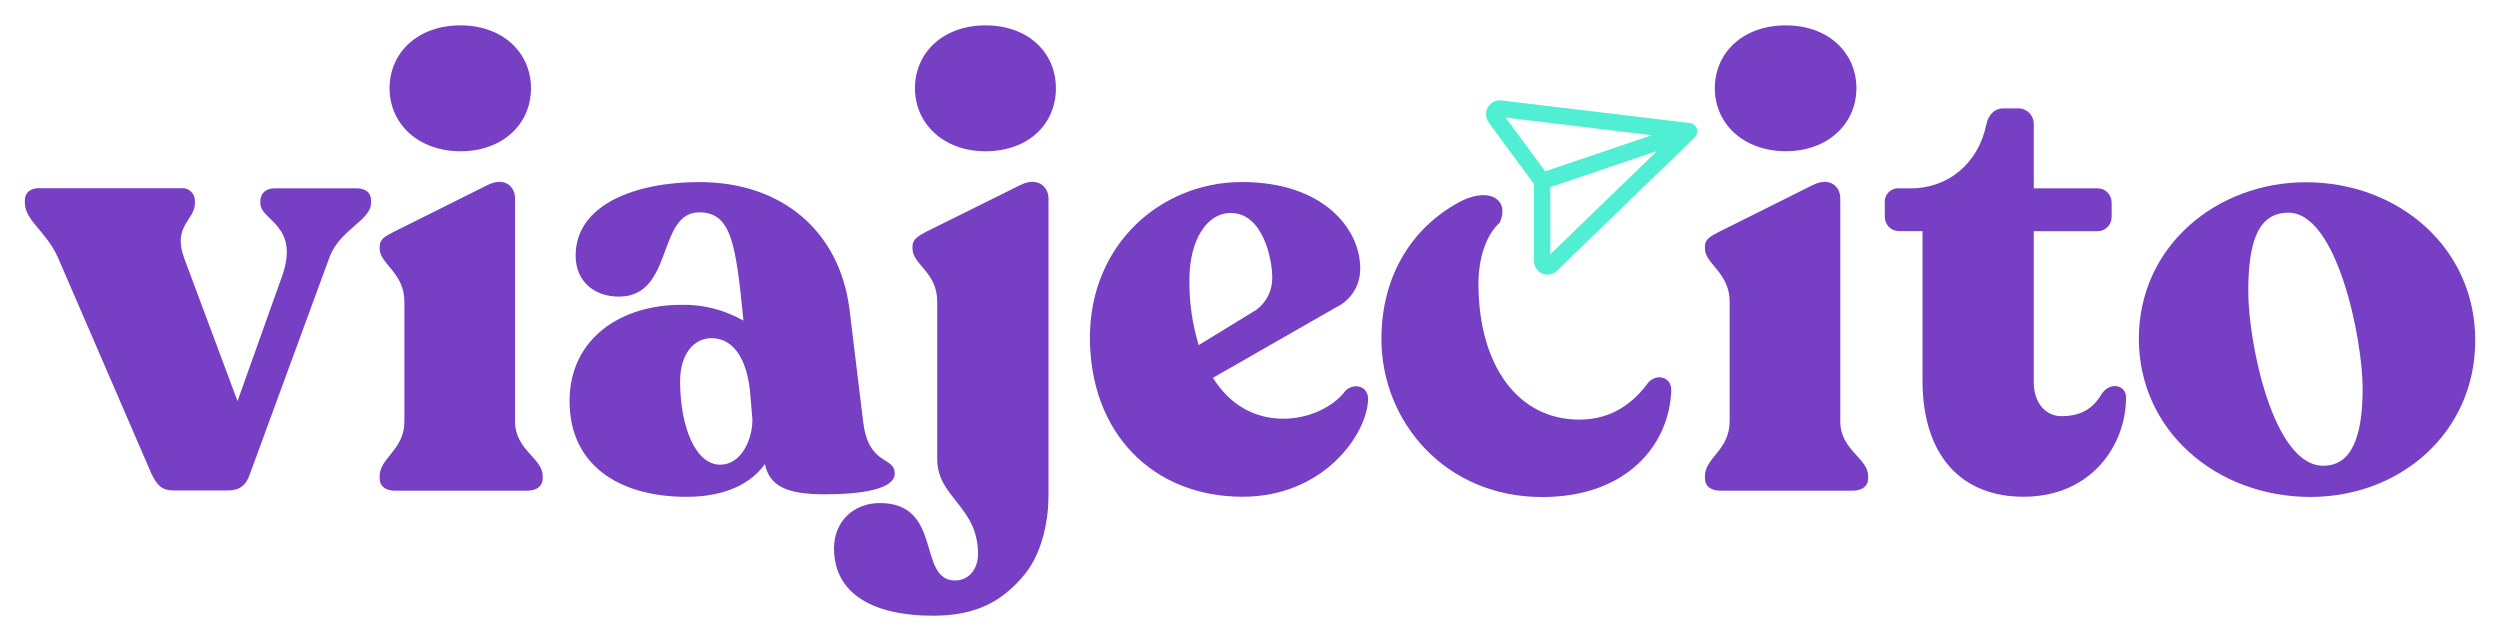<svg width="156" height="40" viewBox="0 0 156 40" fill="none" xmlns="http://www.w3.org/2000/svg">
<path d="M23.153 12.499V12.656C23.153 13.756 21.223 14.304 20.568 16.032L15.593 29.582C15.359 30.291 14.936 30.604 14.243 30.604H10.846C10.108 30.604 9.806 30.291 9.459 29.582L3.596 16.027C2.858 14.417 1.552 13.751 1.552 12.651V12.494C1.552 12.023 1.899 11.742 2.437 11.742H11.313C11.421 11.731 11.53 11.743 11.633 11.778C11.736 11.812 11.83 11.868 11.91 11.942C11.99 12.017 12.054 12.107 12.098 12.208C12.141 12.309 12.163 12.418 12.162 12.529V12.684C12.162 13.746 10.733 14.099 11.505 16.14L14.821 25.027L17.637 17.134C18.677 14.024 16.247 13.756 16.247 12.694V12.539C16.247 12.065 16.594 11.752 17.135 11.752H22.265C22.804 11.752 23.153 12.02 23.153 12.499Z" fill="#763FC4"/>
<path d="M23.692 29.858V29.7C23.692 28.561 25.234 28.09 25.234 26.284V18.822C25.234 17.016 23.692 16.465 23.692 15.524V15.366C23.692 14.933 24.039 14.738 24.577 14.462L30.404 11.555C31.483 11.006 32.14 11.635 32.14 12.381V26.294C32.14 28.1 33.862 28.571 33.862 29.71V29.868C33.862 30.339 33.475 30.619 32.898 30.619H24.617C24.039 30.604 23.692 30.329 23.692 29.858ZM24.309 5.509C24.309 3.271 26.082 1.583 28.736 1.583C31.36 1.583 33.134 3.271 33.134 5.509C33.134 7.748 31.36 9.439 28.736 9.439C26.082 9.436 24.309 7.708 24.309 5.509Z" fill="#763FC4"/>
<path d="M55.829 29.55C55.829 30.569 53.594 30.845 51.471 30.845C49.157 30.845 48.028 30.374 47.73 28.959C46.919 30.098 45.377 31.002 42.831 31.002C38.704 31.002 35.541 29.076 35.541 25.032C35.541 21.065 38.82 19.022 42.484 19.022C43.846 18.985 45.192 19.325 46.38 20.004V19.886C45.918 15.253 45.642 13.25 43.64 13.25C40.979 13.25 42.059 18.509 38.626 18.509C37.007 18.509 35.92 17.489 35.92 15.957C35.92 12.736 39.7 11.362 43.635 11.362C48.8 11.362 52.391 14.424 53.008 19.295L53.862 26.322C54.204 29.111 55.829 28.443 55.829 29.55ZM46.951 26.167L46.796 24.358C46.528 22.002 45.524 21.103 44.405 21.103C43.247 21.103 42.438 22.162 42.438 23.773C42.438 26.562 43.362 28.996 44.946 28.996C46.218 28.994 46.951 27.501 46.951 26.167Z" fill="#763FC4"/>
<path d="M52.042 34.218C52.042 32.53 53.272 31.391 54.897 31.391C58.869 31.391 57.212 36.221 59.602 36.221C60.451 36.221 61.029 35.515 61.029 34.571C61.029 31.586 58.483 31.065 58.483 28.641V18.822C58.483 16.976 56.941 16.505 56.941 15.524V15.366C56.941 14.933 57.288 14.738 57.789 14.462L63.653 11.555C64.733 11.006 65.426 11.635 65.426 12.381V30.88C65.426 32.843 64.888 34.689 63.921 35.868C62.573 37.478 60.989 38.42 58.213 38.42C54.6 38.42 52.042 37.123 52.042 34.218ZM57.093 5.509C57.093 3.271 58.869 1.583 61.491 1.583C64.155 1.583 65.888 3.271 65.888 5.509C65.888 7.748 64.167 9.439 61.491 9.439C58.869 9.436 57.093 7.708 57.093 5.509Z" fill="#763FC4"/>
<path d="M85.367 24.95C85.291 27.108 82.591 30.997 77.539 30.997C71.944 30.997 68.011 27.031 68.011 21.061C68.011 15.248 72.438 11.359 77.499 11.359C82.561 11.359 84.878 14.267 84.878 16.741C84.886 17.251 84.749 17.753 84.482 18.185C84.215 18.618 83.831 18.961 83.375 19.175L75.687 23.575C76.69 25.185 78.193 26.127 80.084 26.127C81.742 26.127 83.247 25.34 83.941 24.399C84.482 23.848 85.407 24.083 85.367 24.95ZM74.221 17.407C74.198 18.806 74.393 20.2 74.799 21.536L78.387 19.338C78.701 19.111 78.956 18.81 79.13 18.461C79.304 18.112 79.393 17.726 79.388 17.334C79.388 16.082 78.771 13.29 76.806 13.29C75.225 13.285 74.221 15.13 74.221 17.407Z" fill="#763FC4"/>
<path d="M105.906 8.264C105.907 8.247 105.907 8.23 105.906 8.214C105.91 8.152 105.902 8.09 105.884 8.031C105.864 7.973 105.834 7.918 105.795 7.871L105.758 7.833C105.727 7.801 105.691 7.772 105.653 7.748L105.616 7.725C105.567 7.702 105.515 7.686 105.461 7.678L93.609 6.26C93.405 6.254 93.205 6.321 93.046 6.451C92.871 6.593 92.758 6.799 92.731 7.025C92.705 7.25 92.766 7.478 92.903 7.658L95.717 11.484V16.242C95.71 16.461 95.784 16.674 95.925 16.84C96.066 17.005 96.263 17.11 96.477 17.134H96.568C96.776 17.131 96.976 17.053 97.133 16.913L105.756 8.572C105.795 8.533 105.827 8.488 105.852 8.439C105.859 8.425 105.864 8.411 105.869 8.397C105.887 8.354 105.899 8.309 105.906 8.264ZM93.951 7.337L103.075 8.437L96.418 10.69L93.951 7.337ZM96.737 15.869V11.677L103.395 9.423L96.737 15.869Z" fill="#50EFD4"/>
<path d="M106.388 29.858V29.7C106.388 28.561 107.93 28.09 107.93 26.285V18.822C107.93 17.014 106.388 16.465 106.388 15.521V15.366C106.388 14.933 106.735 14.738 107.274 14.462L113.1 11.555C114.18 11.006 114.834 11.635 114.834 12.381V26.294C114.834 28.1 116.57 28.571 116.57 29.71V29.868C116.57 30.339 116.184 30.619 115.606 30.619H107.313C106.74 30.604 106.388 30.329 106.388 29.858ZM107.005 5.509C107.005 3.271 108.779 1.583 111.432 1.583C114.064 1.58 115.84 3.268 115.84 5.509C115.84 7.708 114.066 9.436 111.442 9.436C108.779 9.434 107.005 7.706 107.005 5.509Z" fill="#763FC4"/>
<path d="M119.964 23.73V14.422H118.489C118.373 14.423 118.258 14.4 118.151 14.355C118.043 14.31 117.946 14.243 117.864 14.16C117.783 14.076 117.718 13.977 117.675 13.867C117.631 13.758 117.609 13.641 117.611 13.523V12.654C117.603 12.533 117.62 12.412 117.662 12.299C117.704 12.186 117.769 12.083 117.853 11.997C117.937 11.912 118.038 11.846 118.15 11.804C118.261 11.761 118.38 11.744 118.498 11.752H119.236C121.59 11.752 123.442 10.18 123.944 7.786C124.059 7.157 124.482 6.764 124.984 6.764H125.872C126.008 6.753 126.144 6.772 126.273 6.819C126.401 6.866 126.518 6.94 126.616 7.037C126.714 7.134 126.79 7.25 126.841 7.379C126.891 7.509 126.914 7.647 126.907 7.786V11.752H130.882C130.999 11.75 131.115 11.772 131.223 11.817C131.331 11.861 131.43 11.928 131.512 12.012C131.595 12.096 131.66 12.196 131.704 12.306C131.748 12.417 131.769 12.535 131.767 12.654V13.523C131.769 13.642 131.748 13.76 131.704 13.871C131.661 13.982 131.596 14.082 131.513 14.166C131.43 14.251 131.332 14.317 131.223 14.362C131.115 14.407 130.999 14.429 130.882 14.427H126.907V23.848C126.907 25.183 127.679 25.969 128.644 25.969C130.149 25.969 130.766 25.218 131.189 24.516C131.73 23.808 132.665 24.046 132.665 24.792C132.665 27.814 130.466 30.997 126.27 30.997C122.434 30.997 119.964 28.483 119.964 23.73Z" fill="#763FC4"/>
<path d="M133.464 21.138C133.464 15.326 138.363 11.372 143.88 11.372C149.667 11.372 154.455 15.456 154.455 21.228C154.455 27 149.783 31.01 144.158 31.01C138.248 30.997 133.464 26.833 133.464 21.138ZM147.429 24.241C147.429 21.178 145.845 13.272 142.8 13.272C140.948 13.272 140.292 15 140.292 18.183C140.292 21.366 141.836 29.061 144.964 29.061C146.772 29.072 147.429 27.186 147.429 24.241Z" fill="#763FC4"/>
<path d="M102.824 23.908C102.015 25.007 100.704 26.184 98.543 26.184C94.725 26.184 92.256 22.808 92.256 17.702C92.256 16.072 92.748 14.645 93.587 13.886C94.199 12.508 93.036 11.695 91.294 12.491C88.304 13.993 86.201 16.999 86.201 21.158C86.201 26.304 90.173 31.015 96.228 31.015C101.513 31.015 104.175 27.759 104.29 24.338C104.28 23.474 103.326 23.289 102.824 23.908Z" fill="#763FC4"/>
</svg>
